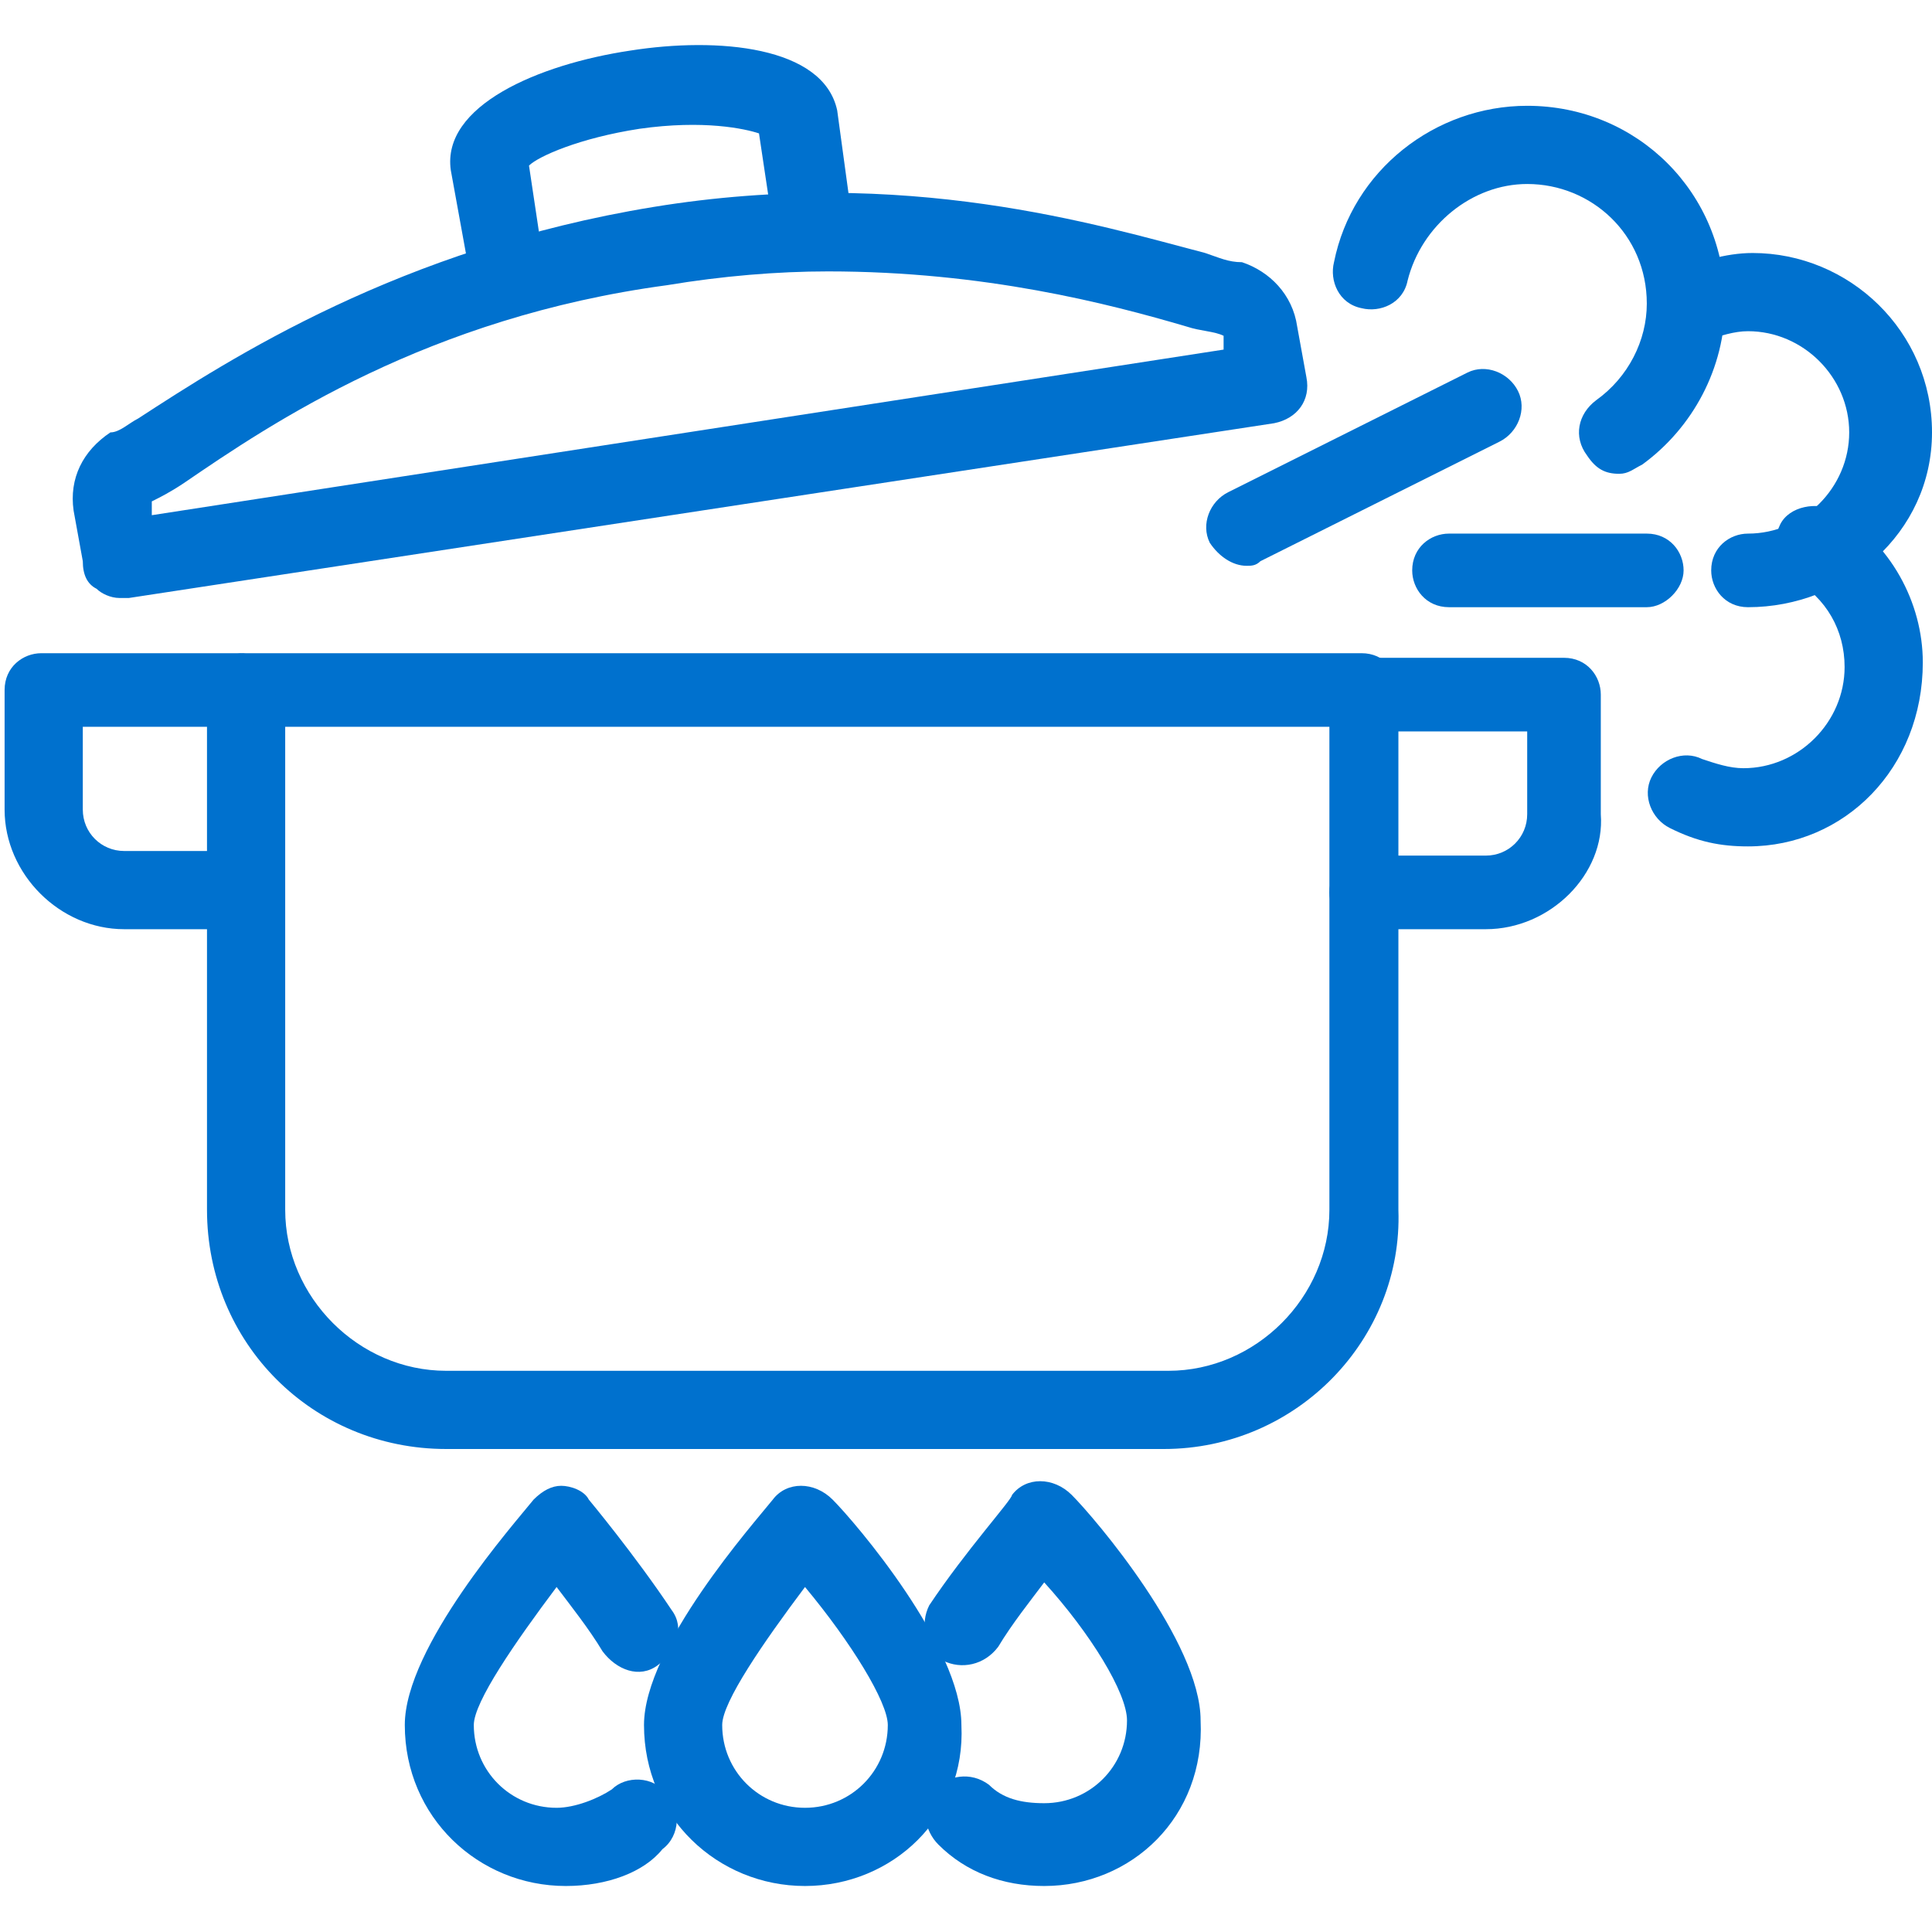 <?xml version="1.0" encoding="utf-8"?>
<!-- Generator: Adobe Illustrator 24.0.0, SVG Export Plug-In . SVG Version: 6.00 Build 0)  -->
<svg version="1.1" id="Capa_1" xmlns="http://www.w3.org/2000/svg" xmlns:xlink="http://www.w3.org/1999/xlink" x="0px" y="0px"
	 viewBox="0 0 42 42" style="enable-background:new 0 0 42 42;" xml:space="preserve">
<style type="text/css">
	.st0{fill:#0071CE;}
</style>
<g>
	<g>
		<path class="st0" d="M25.3,31.5H9.7c-2.9,0-5.2-2.3-5.2-5.2V15c0-0.5,0.4-0.8,0.8-0.8h24.3c0.5,0,0.8,0.4,0.8,0.8v11.3
			C30.5,29.1,28.2,31.5,25.3,31.5z M6.2,15.8v10.5c0,1.9,1.6,3.5,3.5,3.5h15.7c1.9,0,3.5-1.6,3.5-3.5V15.8H6.2z"/>
	</g>
	<g>
		<path class="st0" d="M17.5,41c-1.9,0-3.5-1.5-3.5-3.5c0-1.7,2.4-4.4,2.8-4.9c0.3-0.4,0.9-0.4,1.3,0c0.5,0.5,2.8,3.2,2.8,4.9
			C21,39.5,19.4,41,17.5,41z M17.5,34.5c-0.9,1.2-1.8,2.5-1.8,3c0,1,0.8,1.8,1.8,1.8c1,0,1.8-0.8,1.8-1.8
			C19.3,37,18.5,35.7,17.5,34.5z"/>
	</g>
	<g>
		<path class="st0" d="M12.3,41c-1.9,0-3.5-1.5-3.5-3.5c0-1.7,2.4-4.4,2.8-4.9c0.2-0.2,0.4-0.3,0.6-0.3l0,0c0.2,0,0.5,0.1,0.6,0.3
			c0,0,1,1.2,1.8,2.4c0.3,0.4,0.1,0.9-0.3,1.2c-0.4,0.3-0.9,0.1-1.2-0.3c-0.3-0.5-0.7-1-1-1.4c-0.9,1.2-1.8,2.5-1.8,3
			c0,1,0.8,1.8,1.8,1.8c0.4,0,0.9-0.2,1.2-0.4c0.3-0.3,0.9-0.3,1.2,0.1c0.3,0.3,0.3,0.9-0.1,1.2C14,40.7,13.2,41,12.3,41z"/>
	</g>
	<g>
		<path class="st0" d="M22.7,41c-0.9,0-1.7-0.3-2.3-0.9c-0.3-0.3-0.4-0.8-0.1-1.2c0.3-0.3,0.8-0.4,1.2-0.1c0.3,0.3,0.7,0.4,1.2,0.4
			c1,0,1.8-0.8,1.8-1.8c0-0.6-0.8-1.9-1.8-3c-0.3,0.4-0.7,0.9-1,1.4c-0.3,0.4-0.8,0.5-1.2,0.3c-0.4-0.3-0.5-0.8-0.3-1.2
			c0.8-1.2,1.8-2.3,1.8-2.4c0.3-0.4,0.9-0.4,1.3,0c0.5,0.5,2.8,3.2,2.8,4.9C26.2,39.5,24.6,41,22.7,41z"/>
	</g>
	<g>
		<path class="st0" d="M5.4,20.2H2.7c-1.4,0-2.6-1.2-2.6-2.6V15c0-0.5,0.4-0.8,0.8-0.8h4.3c0.5,0,0.8,0.4,0.8,0.8
			c0,0.5-0.4,0.8-0.8,0.8H1.8v1.8c0,0.5,0.4,0.9,0.9,0.9h2.6c0.5,0,0.8,0.4,0.8,0.8C6.2,19.8,5.8,20.2,5.4,20.2z"/>
	</g>
	<g>
		<path class="st0" d="M32.3,20.2h-2.6c-0.5,0-0.8-0.4-0.8-0.8c0-0.5,0.4-0.8,0.8-0.8h2.6c0.5,0,0.9-0.4,0.9-0.9v-1.8h-3.5
			c-0.5,0-0.8-0.4-0.8-0.8c0-0.5,0.4-0.8,0.8-0.8H34c0.5,0,0.8,0.4,0.8,0.8v2.6C34.9,19,33.7,20.2,32.3,20.2z"/>
	</g>
	<g>
		<path class="st0" d="M2.6,13c-0.2,0-0.4-0.1-0.5-0.2c-0.2-0.1-0.3-0.3-0.3-0.6l-0.2-1.1c-0.1-0.7,0.2-1.3,0.8-1.7
			C2.6,9.4,2.8,9.2,3,9.1c2-1.3,5.7-3.7,11.2-4.6c5.5-0.9,9.7,0.4,12,1c0.3,0.1,0.5,0.2,0.8,0.2c0.6,0.2,1.1,0.7,1.2,1.4l0.2,1.1
			c0.1,0.5-0.2,0.9-0.7,1L2.8,13C2.7,13,2.7,13,2.6,13z M18,5.9c-1.1,0-2.3,0.1-3.5,0.3C9.3,6.9,5.9,9.2,4,10.5
			c-0.3,0.2-0.5,0.3-0.7,0.4l0,0.3l23.3-3.6l0-0.3c-0.2-0.1-0.5-0.1-0.8-0.2C24.1,6.6,21.4,5.9,18,5.9z M15.1,10.2L15.1,10.2
			L15.1,10.2z"/>
	</g>
	<g>
		<path class="st0" d="M11,6.6c-0.4,0-0.8-0.3-0.8-0.7L9.8,3.7c-0.2-1.4,1.9-2.3,3.9-2.6c1.9-0.3,4.2-0.1,4.5,1.3l0.3,2.2
			c0.1,0.5-0.2,0.9-0.7,1c-0.5,0.1-0.9-0.2-1-0.7l-0.3-2c-0.3-0.1-1.2-0.3-2.6-0.1c-1.3,0.2-2.2,0.6-2.4,0.8l0.3,2
			c0.1,0.5-0.2,0.9-0.7,1C11.1,6.6,11,6.6,11,6.6z"/>
	</g>
	<g>
		<path class="st0" d="M35.2,10.3c-0.3,0-0.5-0.1-0.7-0.4c-0.3-0.4-0.2-0.9,0.2-1.2c0.7-0.5,1.1-1.3,1.1-2.1c0-1.5-1.2-2.6-2.6-2.6
			c-1.2,0-2.3,0.9-2.6,2.1c-0.1,0.5-0.6,0.7-1,0.6c-0.5-0.1-0.7-0.6-0.6-1c0.4-2,2.2-3.4,4.2-3.4c2.4,0,4.3,1.9,4.3,4.3
			c0,1.4-0.7,2.7-1.8,3.5C35.5,10.2,35.4,10.3,35.2,10.3z"/>
	</g>
	<g>
		<path class="st0" d="M27.1,12.3c-0.3,0-0.6-0.2-0.8-0.5c-0.2-0.4,0-0.9,0.4-1.1l5.2-2.6c0.4-0.2,0.9,0,1.1,0.4
			c0.2,0.4,0,0.9-0.4,1.1l-5.2,2.6C27.3,12.3,27.2,12.3,27.1,12.3z"/>
	</g>
	<g>
		<path class="st0" d="M35.8,13.2h-4.3c-0.5,0-0.8-0.4-0.8-0.8c0-0.5,0.4-0.8,0.8-0.8h4.3c0.5,0,0.8,0.4,0.8,0.8
			C36.6,12.8,36.2,13.2,35.8,13.2z"/>
	</g>
	<g>
		<path class="st0" d="M38,13.2c-0.5,0-0.8-0.4-0.8-0.8c0-0.5,0.4-0.8,0.8-0.8c1.2,0,2.2-1,2.2-2.2c0-1.2-1-2.2-2.2-2.2
			c-0.3,0-0.6,0.1-0.9,0.2c-0.4,0.2-0.9,0-1.1-0.4c-0.2-0.4,0-0.9,0.4-1.1c0.5-0.2,1.1-0.4,1.7-0.4c2.1,0,3.9,1.7,3.9,3.9
			S40.1,13.2,38,13.2z"/>
	</g>
	<g>
		<path class="st0" d="M38,18.4c-0.6,0-1.1-0.1-1.7-0.4c-0.4-0.2-0.6-0.7-0.4-1.1c0.2-0.4,0.7-0.6,1.1-0.4c0.3,0.1,0.6,0.2,0.9,0.2
			c1.2,0,2.2-1,2.2-2.2c0-0.8-0.4-1.5-1.1-1.9c-0.4-0.2-0.5-0.8-0.3-1.2c0.2-0.4,0.8-0.5,1.2-0.3c1.2,0.7,1.9,2,1.9,3.3
			C41.8,16.7,40.1,18.4,38,18.4z"/>
	</g>
</g>
</svg>
